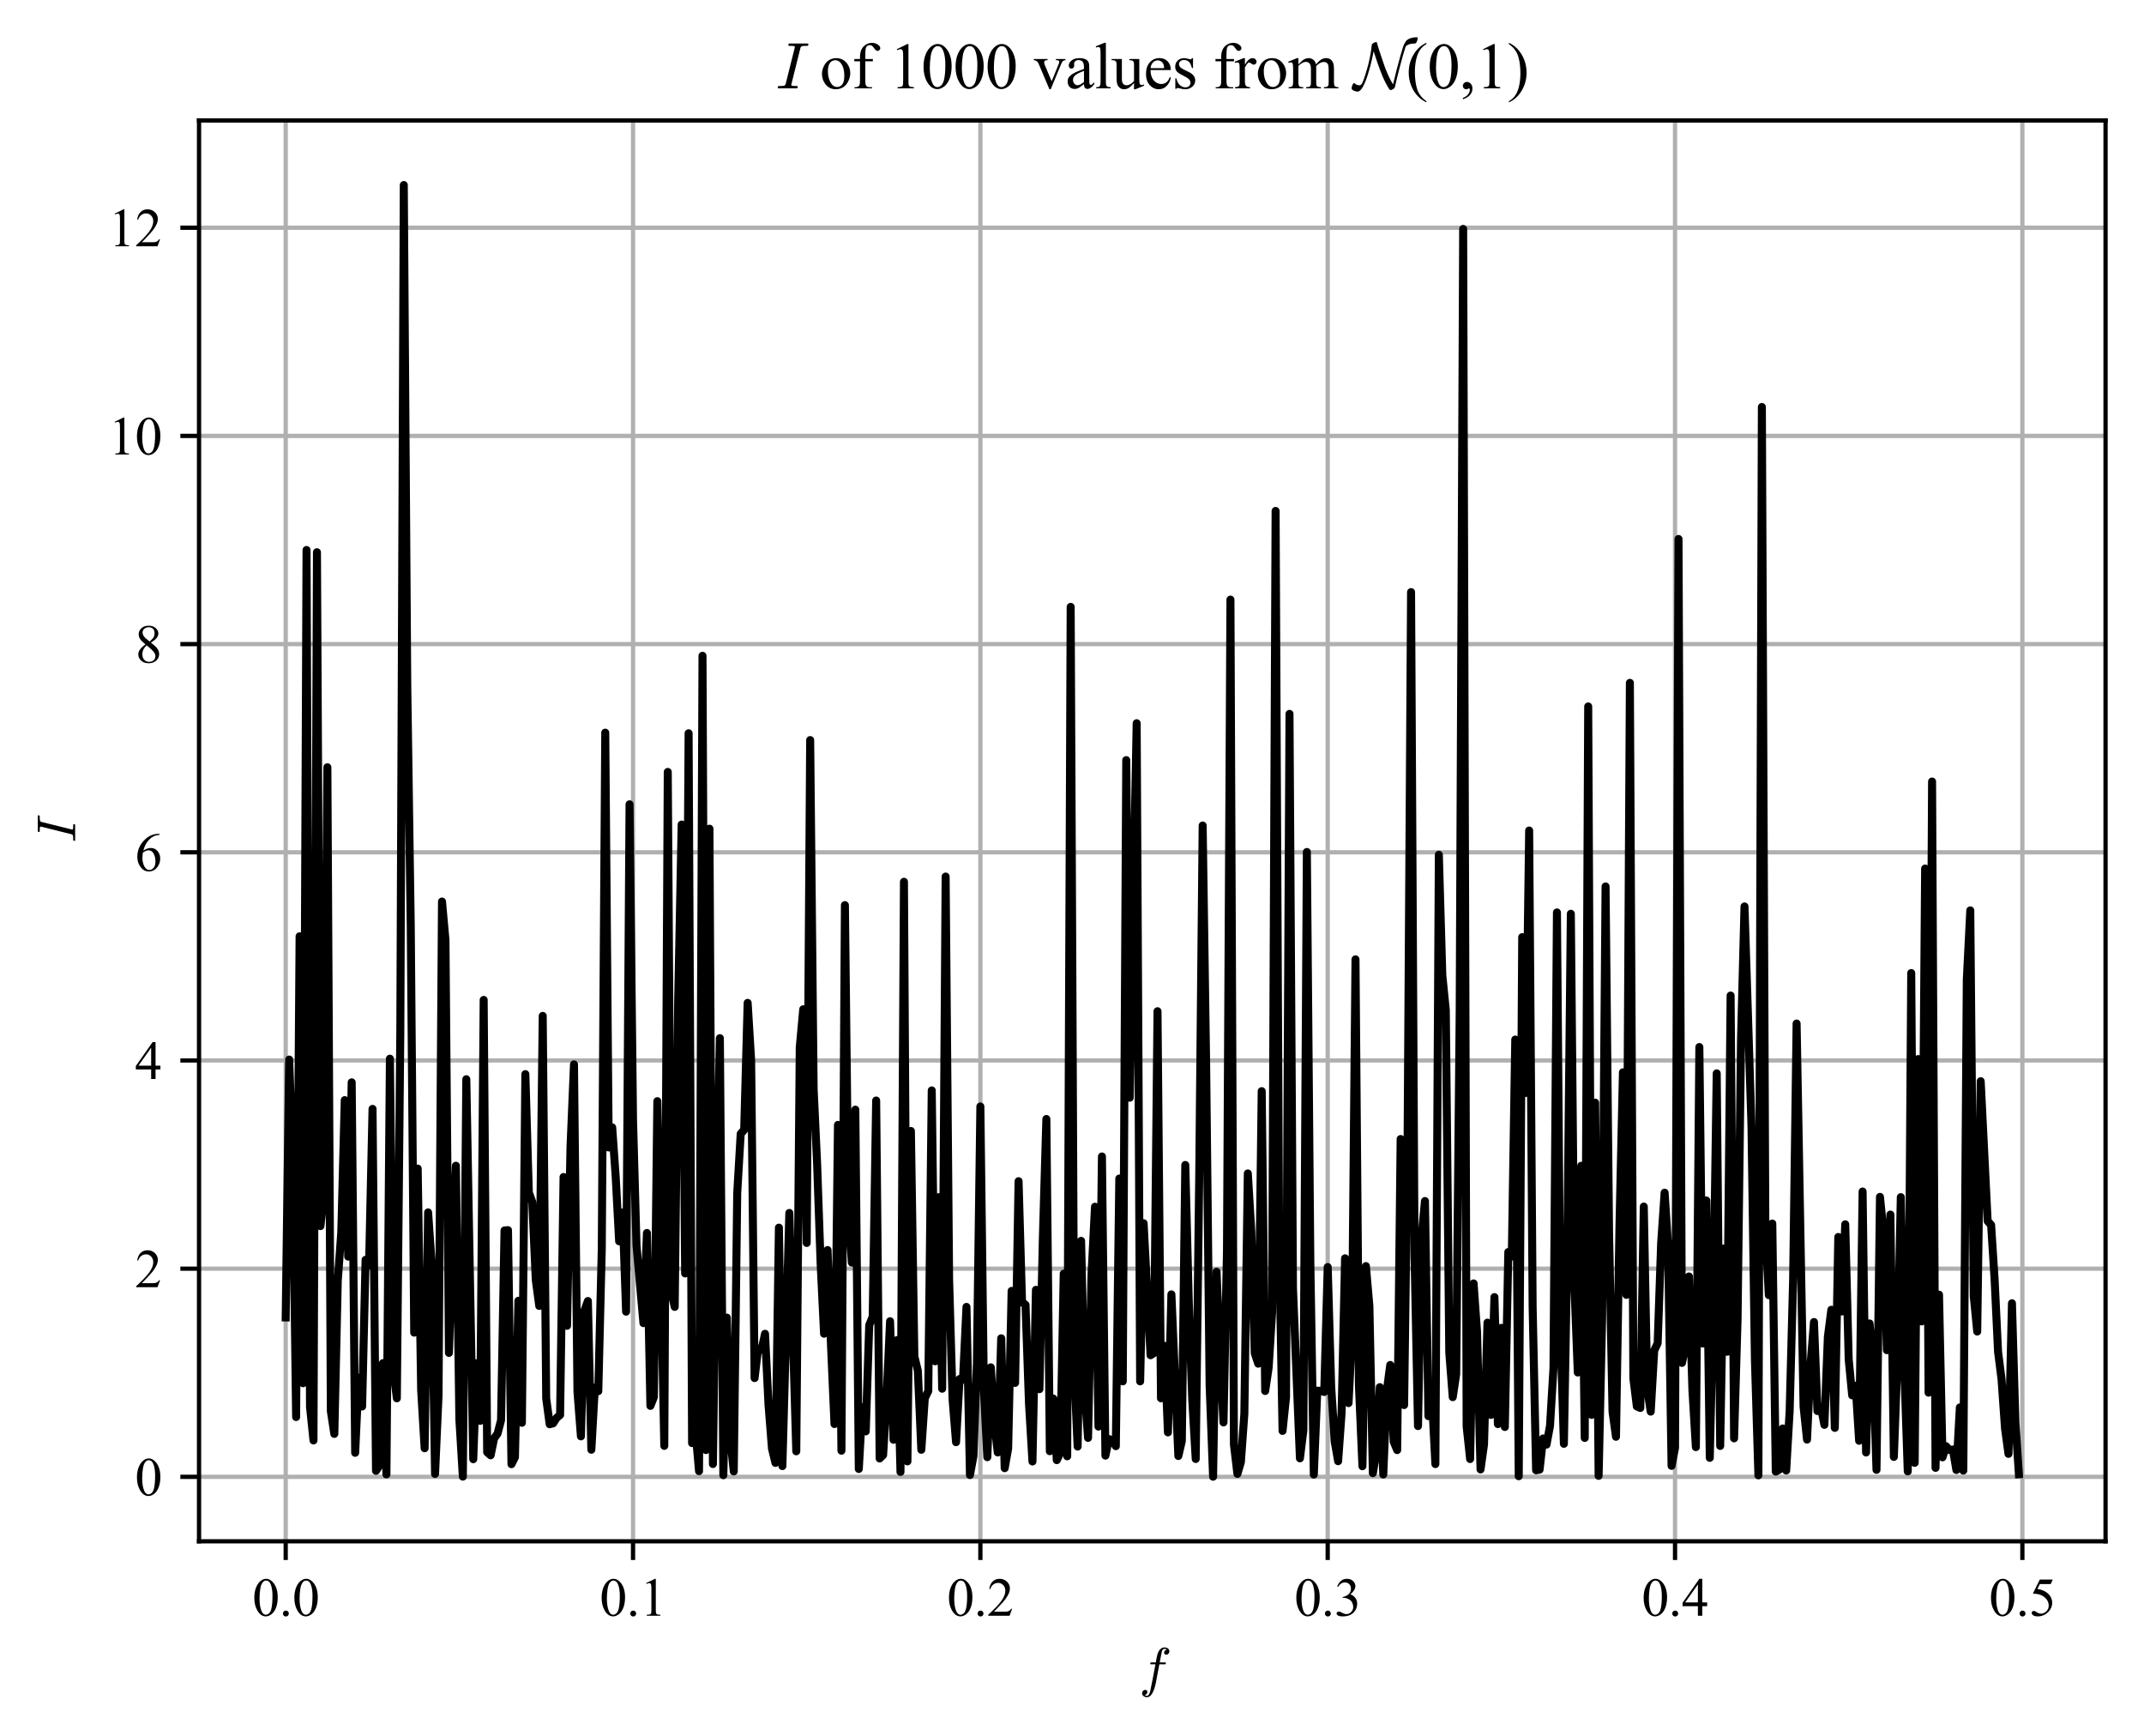 <?xml version="1.0" encoding="utf-8" standalone="no"?>
<!DOCTYPE svg PUBLIC "-//W3C//DTD SVG 1.1//EN"
  "http://www.w3.org/Graphics/SVG/1.1/DTD/svg11.dtd">
<svg xmlns:xlink="http://www.w3.org/1999/xlink" width="401.603pt" height="325.155pt" viewBox="0 0 401.603 325.155" xmlns="http://www.w3.org/2000/svg" version="1.1">
 <defs>
  <style type="text/css">*{stroke-linejoin: round; stroke-linecap: butt}</style>
 </defs>
 <g id="figure_1">
  <g id="patch_1">
   <path d="M 0 325.155 
L 401.603 325.155 
L 401.603 0 
L 0 0 
L 0 325.155 
z
" style="fill: none"/>
  </g>
  <g id="axes_1">
   <g id="patch_2">
    <path d="M 37.283 288.672 
L 394.403 288.672 
L 394.403 22.56 
L 37.283 22.56 
L 37.283 288.672 
z
" style="fill: none"/>
   </g>
   <g id="matplotlib.axis_1">
    <g id="xtick_1">
     <g id="line2d_1">
      <path d="M 53.516 288.672 
L 53.516 22.56 
" clip-path="url(#pe5af69d8a2)" style="fill: none; stroke: #b0b0b0; stroke-width: 0.8; stroke-linecap: square"/>
     </g>
     <g id="line2d_2">
      <defs>
       <path id="m94cbedb540" d="M 0 0 
L 0 3.5 
" style="stroke: #000000; stroke-width: 0.8"/>
      </defs>
      <g>
       <use xlink:href="#m94cbedb540" x="53.516" y="288.672" style="stroke: #000000; stroke-width: 0.8"/>
      </g>
     </g>
     <g id="text_1">
      <!-- 0.0 -->
      <g transform="translate(47.266 302.616) scale(0.1 -0.1)">
       <defs>
        <path id="TimesNewRomanPSMT-30" d="M 231 2094 
Q 231 2819 450 3342 
Q 669 3866 1031 4122 
Q 1313 4325 1613 4325 
Q 2100 4325 2488 3828 
Q 2972 3213 2972 2159 
Q 2972 1422 2759 906 
Q 2547 391 2217 158 
Q 1888 -75 1581 -75 
Q 975 -75 572 641 
Q 231 1244 231 2094 
z
M 844 2016 
Q 844 1141 1059 588 
Q 1238 122 1591 122 
Q 1759 122 1940 273 
Q 2122 425 2216 781 
Q 2359 1319 2359 2297 
Q 2359 3022 2209 3506 
Q 2097 3866 1919 4016 
Q 1791 4119 1609 4119 
Q 1397 4119 1231 3928 
Q 1006 3669 925 3112 
Q 844 2556 844 2016 
z
" transform="scale(0.016)"/>
        <path id="TimesNewRomanPSMT-2e" d="M 800 606 
Q 947 606 1047 504 
Q 1147 403 1147 259 
Q 1147 116 1045 14 
Q 944 -88 800 -88 
Q 656 -88 554 14 
Q 453 116 453 259 
Q 453 406 554 506 
Q 656 606 800 606 
z
" transform="scale(0.016)"/>
       </defs>
       <use xlink:href="#TimesNewRomanPSMT-30"/>
       <use xlink:href="#TimesNewRomanPSMT-2e" x="50"/>
       <use xlink:href="#TimesNewRomanPSMT-30" x="75"/>
      </g>
     </g>
    </g>
    <g id="xtick_2">
     <g id="line2d_3">
      <path d="M 118.577 288.672 
L 118.577 22.56 
" clip-path="url(#pe5af69d8a2)" style="fill: none; stroke: #b0b0b0; stroke-width: 0.8; stroke-linecap: square"/>
     </g>
     <g id="line2d_4">
      <g>
       <use xlink:href="#m94cbedb540" x="118.577" y="288.672" style="stroke: #000000; stroke-width: 0.8"/>
      </g>
     </g>
     <g id="text_2">
      <!-- 0.1 -->
      <g transform="translate(112.327 302.616) scale(0.1 -0.1)">
       <defs>
        <path id="TimesNewRomanPSMT-31" d="M 750 3822 
L 1781 4325 
L 1884 4325 
L 1884 747 
Q 1884 391 1914 303 
Q 1944 216 2037 169 
Q 2131 122 2419 116 
L 2419 0 
L 825 0 
L 825 116 
Q 1125 122 1212 167 
Q 1300 213 1334 289 
Q 1369 366 1369 747 
L 1369 3034 
Q 1369 3497 1338 3628 
Q 1316 3728 1258 3775 
Q 1200 3822 1119 3822 
Q 1003 3822 797 3725 
L 750 3822 
z
" transform="scale(0.016)"/>
       </defs>
       <use xlink:href="#TimesNewRomanPSMT-30"/>
       <use xlink:href="#TimesNewRomanPSMT-2e" x="50"/>
       <use xlink:href="#TimesNewRomanPSMT-31" x="75"/>
      </g>
     </g>
    </g>
    <g id="xtick_3">
     <g id="line2d_5">
      <path d="M 183.638 288.672 
L 183.638 22.56 
" clip-path="url(#pe5af69d8a2)" style="fill: none; stroke: #b0b0b0; stroke-width: 0.8; stroke-linecap: square"/>
     </g>
     <g id="line2d_6">
      <g>
       <use xlink:href="#m94cbedb540" x="183.638" y="288.672" style="stroke: #000000; stroke-width: 0.8"/>
      </g>
     </g>
     <g id="text_3">
      <!-- 0.2 -->
      <g transform="translate(177.388 302.616) scale(0.1 -0.1)">
       <defs>
        <path id="TimesNewRomanPSMT-32" d="M 2934 816 
L 2638 0 
L 138 0 
L 138 116 
Q 1241 1122 1691 1759 
Q 2141 2397 2141 2925 
Q 2141 3328 1894 3587 
Q 1647 3847 1303 3847 
Q 991 3847 742 3664 
Q 494 3481 375 3128 
L 259 3128 
Q 338 3706 661 4015 
Q 984 4325 1469 4325 
Q 1984 4325 2329 3994 
Q 2675 3663 2675 3213 
Q 2675 2891 2525 2569 
Q 2294 2063 1775 1497 
Q 997 647 803 472 
L 1909 472 
Q 2247 472 2383 497 
Q 2519 522 2628 598 
Q 2738 675 2819 816 
L 2934 816 
z
" transform="scale(0.016)"/>
       </defs>
       <use xlink:href="#TimesNewRomanPSMT-30"/>
       <use xlink:href="#TimesNewRomanPSMT-2e" x="50"/>
       <use xlink:href="#TimesNewRomanPSMT-32" x="75"/>
      </g>
     </g>
    </g>
    <g id="xtick_4">
     <g id="line2d_7">
      <path d="M 248.699 288.672 
L 248.699 22.56 
" clip-path="url(#pe5af69d8a2)" style="fill: none; stroke: #b0b0b0; stroke-width: 0.8; stroke-linecap: square"/>
     </g>
     <g id="line2d_8">
      <g>
       <use xlink:href="#m94cbedb540" x="248.699" y="288.672" style="stroke: #000000; stroke-width: 0.8"/>
      </g>
     </g>
     <g id="text_4">
      <!-- 0.3 -->
      <g transform="translate(242.449 302.616) scale(0.1 -0.1)">
       <defs>
        <path id="TimesNewRomanPSMT-33" d="M 325 3431 
Q 506 3859 782 4092 
Q 1059 4325 1472 4325 
Q 1981 4325 2253 3994 
Q 2459 3747 2459 3466 
Q 2459 3003 1878 2509 
Q 2269 2356 2469 2072 
Q 2669 1788 2669 1403 
Q 2669 853 2319 450 
Q 1863 -75 997 -75 
Q 569 -75 414 31 
Q 259 138 259 259 
Q 259 350 332 419 
Q 406 488 509 488 
Q 588 488 669 463 
Q 722 447 909 348 
Q 1097 250 1169 231 
Q 1284 197 1416 197 
Q 1734 197 1970 444 
Q 2206 691 2206 1028 
Q 2206 1275 2097 1509 
Q 2016 1684 1919 1775 
Q 1784 1900 1550 2001 
Q 1316 2103 1072 2103 
L 972 2103 
L 972 2197 
Q 1219 2228 1467 2375 
Q 1716 2522 1828 2728 
Q 1941 2934 1941 3181 
Q 1941 3503 1739 3701 
Q 1538 3900 1238 3900 
Q 753 3900 428 3381 
L 325 3431 
z
" transform="scale(0.016)"/>
       </defs>
       <use xlink:href="#TimesNewRomanPSMT-30"/>
       <use xlink:href="#TimesNewRomanPSMT-2e" x="50"/>
       <use xlink:href="#TimesNewRomanPSMT-33" x="75"/>
      </g>
     </g>
    </g>
    <g id="xtick_5">
     <g id="line2d_9">
      <path d="M 313.76 288.672 
L 313.76 22.56 
" clip-path="url(#pe5af69d8a2)" style="fill: none; stroke: #b0b0b0; stroke-width: 0.8; stroke-linecap: square"/>
     </g>
     <g id="line2d_10">
      <g>
       <use xlink:href="#m94cbedb540" x="313.76" y="288.672" style="stroke: #000000; stroke-width: 0.8"/>
      </g>
     </g>
     <g id="text_5">
      <!-- 0.4 -->
      <g transform="translate(307.51 302.616) scale(0.1 -0.1)">
       <defs>
        <path id="TimesNewRomanPSMT-34" d="M 2978 1563 
L 2978 1119 
L 2409 1119 
L 2409 0 
L 1894 0 
L 1894 1119 
L 100 1119 
L 100 1519 
L 2066 4325 
L 2409 4325 
L 2409 1563 
L 2978 1563 
z
M 1894 1563 
L 1894 3666 
L 406 1563 
L 1894 1563 
z
" transform="scale(0.016)"/>
       </defs>
       <use xlink:href="#TimesNewRomanPSMT-30"/>
       <use xlink:href="#TimesNewRomanPSMT-2e" x="50"/>
       <use xlink:href="#TimesNewRomanPSMT-34" x="75"/>
      </g>
     </g>
    </g>
    <g id="xtick_6">
     <g id="line2d_11">
      <path d="M 378.821 288.672 
L 378.821 22.56 
" clip-path="url(#pe5af69d8a2)" style="fill: none; stroke: #b0b0b0; stroke-width: 0.8; stroke-linecap: square"/>
     </g>
     <g id="line2d_12">
      <g>
       <use xlink:href="#m94cbedb540" x="378.821" y="288.672" style="stroke: #000000; stroke-width: 0.8"/>
      </g>
     </g>
     <g id="text_6">
      <!-- 0.5 -->
      <g transform="translate(372.571 302.616) scale(0.1 -0.1)">
       <defs>
        <path id="TimesNewRomanPSMT-35" d="M 2778 4238 
L 2534 3706 
L 1259 3706 
L 981 3138 
Q 1809 3016 2294 2522 
Q 2709 2097 2709 1522 
Q 2709 1188 2573 903 
Q 2438 619 2231 419 
Q 2025 219 1772 97 
Q 1413 -75 1034 -75 
Q 653 -75 479 54 
Q 306 184 306 341 
Q 306 428 378 495 
Q 450 563 559 563 
Q 641 563 702 538 
Q 763 513 909 409 
Q 1144 247 1384 247 
Q 1750 247 2026 523 
Q 2303 800 2303 1197 
Q 2303 1581 2056 1914 
Q 1809 2247 1375 2428 
Q 1034 2569 447 2591 
L 1259 4238 
L 2778 4238 
z
" transform="scale(0.016)"/>
       </defs>
       <use xlink:href="#TimesNewRomanPSMT-30"/>
       <use xlink:href="#TimesNewRomanPSMT-2e" x="50"/>
       <use xlink:href="#TimesNewRomanPSMT-35" x="75"/>
      </g>
     </g>
    </g>
    <g id="text_7">
     <!-- $f$ -->
     <g transform="translate(213.393 315.816) scale(0.1 -0.1)">
      <defs>
       <path id="Cmmi10-66" d="M 622 -1056 
Q 741 -1147 909 -1147 
Q 1138 -1147 1281 -641 
Q 1341 -397 1606 966 
L 1900 2534 
L 1350 2534 
Q 1288 2534 1288 2619 
Q 1313 2759 1369 2759 
L 1941 2759 
L 2016 3175 
Q 2053 3369 2084 3508 
Q 2116 3647 2152 3765 
Q 2188 3884 2259 4031 
Q 2369 4241 2555 4377 
Q 2741 4513 2956 4513 
Q 3097 4513 3230 4461 
Q 3363 4409 3447 4306 
Q 3531 4203 3531 4063 
Q 3531 3900 3423 3779 
Q 3316 3659 3163 3659 
Q 3059 3659 2986 3723 
Q 2913 3788 2913 3891 
Q 2913 4031 3008 4136 
Q 3103 4241 3244 4256 
Q 3125 4347 2950 4347 
Q 2853 4347 2767 4256 
Q 2681 4166 2656 4063 
Q 2616 3900 2478 3181 
L 2400 2759 
L 3059 2759 
Q 3122 2759 3122 2675 
Q 3119 2659 3109 2620 
Q 3100 2581 3083 2557 
Q 3066 2534 3041 2534 
L 2356 2534 
L 2059 972 
Q 2003 631 1929 279 
Q 1856 -72 1723 -442 
Q 1591 -813 1384 -1063 
Q 1178 -1313 897 -1313 
Q 681 -1313 511 -1189 
Q 341 -1066 341 -863 
Q 341 -700 445 -579 
Q 550 -459 709 -459 
Q 816 -459 887 -523 
Q 959 -588 959 -691 
Q 959 -828 857 -942 
Q 756 -1056 622 -1056 
z
" transform="scale(0.016)"/>
      </defs>
      <use xlink:href="#Cmmi10-66" transform="translate(0 0.484)"/>
     </g>
    </g>
   </g>
   <g id="matplotlib.axis_2">
    <g id="ytick_1">
     <g id="line2d_13">
      <path d="M 37.283 276.6 
L 394.403 276.6 
" clip-path="url(#pe5af69d8a2)" style="fill: none; stroke: #b0b0b0; stroke-width: 0.8; stroke-linecap: square"/>
     </g>
     <g id="line2d_14">
      <defs>
       <path id="m99cbad039b" d="M 0 0 
L -3.5 0 
" style="stroke: #000000; stroke-width: 0.8"/>
      </defs>
      <g>
       <use xlink:href="#m99cbad039b" x="37.283" y="276.6" style="stroke: #000000; stroke-width: 0.8"/>
      </g>
     </g>
     <g id="text_8">
      <!-- 0 -->
      <g transform="translate(25.283 280.072) scale(0.1 -0.1)">
       <use xlink:href="#TimesNewRomanPSMT-30"/>
      </g>
     </g>
    </g>
    <g id="ytick_2">
     <g id="line2d_15">
      <path d="M 37.283 237.609 
L 394.403 237.609 
" clip-path="url(#pe5af69d8a2)" style="fill: none; stroke: #b0b0b0; stroke-width: 0.8; stroke-linecap: square"/>
     </g>
     <g id="line2d_16">
      <g>
       <use xlink:href="#m99cbad039b" x="37.283" y="237.609" style="stroke: #000000; stroke-width: 0.8"/>
      </g>
     </g>
     <g id="text_9">
      <!-- 2 -->
      <g transform="translate(25.283 241.081) scale(0.1 -0.1)">
       <use xlink:href="#TimesNewRomanPSMT-32"/>
      </g>
     </g>
    </g>
    <g id="ytick_3">
     <g id="line2d_17">
      <path d="M 37.283 198.618 
L 394.403 198.618 
" clip-path="url(#pe5af69d8a2)" style="fill: none; stroke: #b0b0b0; stroke-width: 0.8; stroke-linecap: square"/>
     </g>
     <g id="line2d_18">
      <g>
       <use xlink:href="#m99cbad039b" x="37.283" y="198.618" style="stroke: #000000; stroke-width: 0.8"/>
      </g>
     </g>
     <g id="text_10">
      <!-- 4 -->
      <g transform="translate(25.283 202.09) scale(0.1 -0.1)">
       <use xlink:href="#TimesNewRomanPSMT-34"/>
      </g>
     </g>
    </g>
    <g id="ytick_4">
     <g id="line2d_19">
      <path d="M 37.283 159.627 
L 394.403 159.627 
" clip-path="url(#pe5af69d8a2)" style="fill: none; stroke: #b0b0b0; stroke-width: 0.8; stroke-linecap: square"/>
     </g>
     <g id="line2d_20">
      <g>
       <use xlink:href="#m99cbad039b" x="37.283" y="159.627" style="stroke: #000000; stroke-width: 0.8"/>
      </g>
     </g>
     <g id="text_11">
      <!-- 6 -->
      <g transform="translate(25.283 163.099) scale(0.1 -0.1)">
       <defs>
        <path id="TimesNewRomanPSMT-36" d="M 2869 4325 
L 2869 4209 
Q 2456 4169 2195 4045 
Q 1934 3922 1679 3669 
Q 1425 3416 1258 3105 
Q 1091 2794 978 2366 
Q 1428 2675 1881 2675 
Q 2316 2675 2634 2325 
Q 2953 1975 2953 1425 
Q 2953 894 2631 456 
Q 2244 -75 1606 -75 
Q 1172 -75 869 213 
Q 275 772 275 1663 
Q 275 2231 503 2743 
Q 731 3256 1154 3653 
Q 1578 4050 1965 4187 
Q 2353 4325 2688 4325 
L 2869 4325 
z
M 925 2138 
Q 869 1716 869 1456 
Q 869 1156 980 804 
Q 1091 453 1309 247 
Q 1469 100 1697 100 
Q 1969 100 2183 356 
Q 2397 613 2397 1088 
Q 2397 1622 2184 2012 
Q 1972 2403 1581 2403 
Q 1463 2403 1327 2353 
Q 1191 2303 925 2138 
z
" transform="scale(0.016)"/>
       </defs>
       <use xlink:href="#TimesNewRomanPSMT-36"/>
      </g>
     </g>
    </g>
    <g id="ytick_5">
     <g id="line2d_21">
      <path d="M 37.283 120.635 
L 394.403 120.635 
" clip-path="url(#pe5af69d8a2)" style="fill: none; stroke: #b0b0b0; stroke-width: 0.8; stroke-linecap: square"/>
     </g>
     <g id="line2d_22">
      <g>
       <use xlink:href="#m99cbad039b" x="37.283" y="120.635" style="stroke: #000000; stroke-width: 0.8"/>
      </g>
     </g>
     <g id="text_12">
      <!-- 8 -->
      <g transform="translate(25.283 124.107) scale(0.1 -0.1)">
       <defs>
        <path id="TimesNewRomanPSMT-38" d="M 1228 2134 
Q 725 2547 579 2797 
Q 434 3047 434 3316 
Q 434 3728 753 4026 
Q 1072 4325 1600 4325 
Q 2113 4325 2425 4047 
Q 2738 3769 2738 3413 
Q 2738 3175 2569 2928 
Q 2400 2681 1866 2347 
Q 2416 1922 2594 1678 
Q 2831 1359 2831 1006 
Q 2831 559 2490 242 
Q 2150 -75 1597 -75 
Q 994 -75 656 303 
Q 388 606 388 966 
Q 388 1247 577 1523 
Q 766 1800 1228 2134 
z
M 1719 2469 
Q 2094 2806 2194 3001 
Q 2294 3197 2294 3444 
Q 2294 3772 2109 3958 
Q 1925 4144 1606 4144 
Q 1288 4144 1088 3959 
Q 888 3775 888 3528 
Q 888 3366 970 3203 
Q 1053 3041 1206 2894 
L 1719 2469 
z
M 1375 2016 
Q 1116 1797 991 1539 
Q 866 1281 866 981 
Q 866 578 1086 336 
Q 1306 94 1647 94 
Q 1984 94 2187 284 
Q 2391 475 2391 747 
Q 2391 972 2272 1150 
Q 2050 1481 1375 2016 
z
" transform="scale(0.016)"/>
       </defs>
       <use xlink:href="#TimesNewRomanPSMT-38"/>
      </g>
     </g>
    </g>
    <g id="ytick_6">
     <g id="line2d_23">
      <path d="M 37.283 81.644 
L 394.403 81.644 
" clip-path="url(#pe5af69d8a2)" style="fill: none; stroke: #b0b0b0; stroke-width: 0.8; stroke-linecap: square"/>
     </g>
     <g id="line2d_24">
      <g>
       <use xlink:href="#m99cbad039b" x="37.283" y="81.644" style="stroke: #000000; stroke-width: 0.8"/>
      </g>
     </g>
     <g id="text_13">
      <!-- 10 -->
      <g transform="translate(20.283 85.116) scale(0.1 -0.1)">
       <use xlink:href="#TimesNewRomanPSMT-31"/>
       <use xlink:href="#TimesNewRomanPSMT-30" x="50"/>
      </g>
     </g>
    </g>
    <g id="ytick_7">
     <g id="line2d_25">
      <path d="M 37.283 42.653 
L 394.403 42.653 
" clip-path="url(#pe5af69d8a2)" style="fill: none; stroke: #b0b0b0; stroke-width: 0.8; stroke-linecap: square"/>
     </g>
     <g id="line2d_26">
      <g>
       <use xlink:href="#m99cbad039b" x="37.283" y="42.653" style="stroke: #000000; stroke-width: 0.8"/>
      </g>
     </g>
     <g id="text_14">
      <!-- 12 -->
      <g transform="translate(20.283 46.125) scale(0.1 -0.1)">
       <use xlink:href="#TimesNewRomanPSMT-31"/>
       <use xlink:href="#TimesNewRomanPSMT-32" x="50"/>
      </g>
     </g>
    </g>
    <g id="text_15">
     <!-- $I$ -->
     <g transform="translate(14.144 157.816) rotate(-90) scale(0.1 -0.1)">
      <defs>
       <path id="Cmmi10-49" d="M 269 0 
Q 206 0 206 84 
Q 231 225 288 225 
Q 666 225 800 250 
Q 947 284 984 441 
L 1863 3956 
Q 1875 4019 1875 4038 
Q 1875 4078 1854 4095 
Q 1834 4113 1791 4122 
Q 1663 4147 1306 4147 
Q 1241 4147 1241 4231 
Q 1263 4313 1275 4342 
Q 1288 4372 1350 4372 
L 3138 4372 
Q 3200 4372 3200 4288 
Q 3197 4272 3187 4234 
Q 3178 4197 3162 4172 
Q 3147 4147 3116 4147 
Q 2741 4147 2597 4122 
Q 2456 4088 2419 3928 
L 1544 416 
Q 1528 338 1528 331 
Q 1528 316 1533 302 
Q 1538 288 1552 277 
Q 1566 266 1580 261 
Q 1594 256 1613 250 
Q 1734 225 2100 225 
Q 2163 225 2163 141 
Q 2141 50 2128 25 
Q 2116 0 2053 0 
L 269 0 
z
" transform="scale(0.016)"/>
      </defs>
      <use xlink:href="#Cmmi10-49" transform="translate(0 0.688)"/>
     </g>
    </g>
   </g>
   <g id="line2d_27">
    <path d="M 53.516 246.743 
L 54.166 198.449 
L 54.817 216.1 
L 55.467 265.397 
L 56.118 175.363 
L 56.769 259.066 
L 57.419 103.008 
L 58.07 263.486 
L 58.72 269.781 
L 59.371 103.428 
L 60.022 229.639 
L 60.672 223.691 
L 61.323 143.699 
L 61.973 264.286 
L 62.624 268.556 
L 63.275 239.791 
L 63.925 230.833 
L 64.576 206.045 
L 65.227 235.352 
L 65.877 202.713 
L 66.528 272.094 
L 67.178 258.031 
L 67.829 263.425 
L 68.48 235.95 
L 69.13 236.982 
L 69.781 207.685 
L 70.431 275.477 
L 71.082 274.444 
L 71.733 255.3 
L 72.383 276.138 
L 73.034 198.284 
L 73.684 256.548 
L 74.335 261.889 
L 74.986 193.197 
L 75.636 34.656 
L 76.287 128.437 
L 76.938 173.298 
L 77.588 249.589 
L 78.239 218.864 
L 78.889 260.359 
L 79.54 271.241 
L 80.191 227.074 
L 80.841 236.417 
L 81.492 276.052 
L 82.142 261.392 
L 82.793 168.851 
L 83.444 176.048 
L 84.094 253.386 
L 84.745 234.036 
L 85.395 218.332 
L 86.046 265.837 
L 86.697 276.558 
L 87.347 202.13 
L 88.648 273.294 
L 89.299 255.313 
L 89.95 266.112 
L 90.6 187.277 
L 91.251 271.985 
L 91.902 272.566 
L 92.552 269.398 
L 93.203 268.493 
L 93.853 265.989 
L 94.504 230.454 
L 95.155 230.399 
L 95.805 274.225 
L 96.456 272.929 
L 97.106 243.626 
L 97.757 266.476 
L 98.408 201.178 
L 99.058 223.341 
L 99.709 225.142 
L 100.359 239.732 
L 101.01 244.588 
L 101.661 190.27 
L 102.311 261.906 
L 102.962 266.75 
L 103.613 266.574 
L 104.263 265.548 
L 104.914 265.01 
L 105.564 220.446 
L 106.215 248.31 
L 106.866 214.702 
L 107.516 199.351 
L 108.167 260.658 
L 108.817 269.019 
L 109.468 245.463 
L 110.119 243.67 
L 110.769 271.52 
L 111.42 259.883 
L 112.07 260.559 
L 112.721 233.957 
L 113.372 137.222 
L 114.022 214.909 
L 114.673 211.146 
L 115.324 220.33 
L 115.974 232.483 
L 116.625 227.081 
L 117.275 245.663 
L 117.926 150.641 
L 118.577 209.837 
L 119.227 233.246 
L 120.528 247.807 
L 121.179 230.927 
L 121.83 263.307 
L 122.48 261.673 
L 123.131 206.238 
L 124.432 270.797 
L 125.083 144.575 
L 125.733 241.863 
L 126.384 244.768 
L 127.035 187.061 
L 127.685 154.43 
L 128.336 238.497 
L 128.986 137.332 
L 129.637 270.278 
L 130.288 268.061 
L 130.938 275.534 
L 131.589 122.823 
L 132.239 271.58 
L 132.89 155.21 
L 133.541 274.199 
L 134.191 226.612 
L 134.842 194.44 
L 135.492 276.289 
L 136.143 246.779 
L 136.794 269.273 
L 137.444 275.58 
L 138.095 223.417 
L 138.745 212.353 
L 139.396 211.613 
L 140.047 187.83 
L 140.697 198.535 
L 141.348 258.1 
L 141.999 252.581 
L 142.649 252.812 
L 143.3 249.808 
L 143.95 263.036 
L 144.601 271.299 
L 145.252 273.989 
L 145.902 229.928 
L 146.553 274.583 
L 147.854 227.175 
L 149.155 271.813 
L 149.806 196.167 
L 150.456 189.031 
L 151.107 232.794 
L 151.758 138.611 
L 152.408 203.99 
L 153.059 217.968 
L 153.71 236.513 
L 154.36 249.796 
L 155.011 234.122 
L 155.661 252.031 
L 156.312 266.709 
L 156.963 210.685 
L 157.613 271.7 
L 158.264 169.524 
L 158.914 226.645 
L 159.565 236.467 
L 160.216 207.833 
L 160.866 275.125 
L 161.517 263.559 
L 162.167 268.083 
L 162.818 248.197 
L 163.469 246.59 
L 164.119 206.118 
L 164.77 273.154 
L 165.421 272.524 
L 166.071 261.806 
L 166.722 247.457 
L 167.372 269.653 
L 168.023 250.989 
L 168.674 275.681 
L 169.324 165.151 
L 169.975 273.705 
L 170.625 211.826 
L 171.276 254.057 
L 171.927 256.727 
L 172.577 271.529 
L 173.228 261.866 
L 173.878 260.541 
L 174.529 204.225 
L 175.18 254.956 
L 175.83 224.22 
L 176.481 260.093 
L 177.131 164.175 
L 177.782 239.601 
L 178.433 262.092 
L 179.083 270.106 
L 179.734 258.285 
L 180.385 258.418 
L 181.035 244.768 
L 181.686 276.259 
L 182.336 272.737 
L 182.987 255.324 
L 183.638 207.236 
L 184.288 260.001 
L 184.939 272.917 
L 185.589 256.091 
L 186.24 266.169 
L 186.891 272.029 
L 187.541 250.654 
L 188.192 274.976 
L 188.842 271.294 
L 189.493 241.777 
L 190.144 259.003 
L 190.794 221.229 
L 191.445 243.888 
L 192.096 244.382 
L 192.746 262.907 
L 193.397 273.724 
L 194.047 241.575 
L 194.698 260.179 
L 195.349 231.708 
L 195.999 209.576 
L 196.65 271.794 
L 197.3 261.935 
L 197.951 273.471 
L 198.602 272.082 
L 199.252 238.546 
L 199.903 272.751 
L 200.553 113.664 
L 201.204 256.347 
L 201.855 270.928 
L 202.505 232.402 
L 203.156 260.386 
L 203.807 269.308 
L 204.457 238.749 
L 205.108 226.01 
L 205.758 267.186 
L 206.409 216.597 
L 207.06 272.625 
L 207.71 269.524 
L 208.361 269.718 
L 209.011 270.852 
L 209.662 220.73 
L 210.313 258.714 
L 210.963 142.363 
L 211.614 205.591 
L 212.915 135.454 
L 213.566 258.718 
L 214.216 229.102 
L 215.518 253.823 
L 216.168 253.405 
L 216.819 189.394 
L 217.469 261.885 
L 218.12 252.054 
L 218.771 268.271 
L 219.421 242.424 
L 220.722 272.695 
L 221.373 269.903 
L 222.024 218.189 
L 222.674 243.763 
L 223.325 262.147 
L 223.975 273.255 
L 224.626 220.899 
L 225.277 154.614 
L 225.927 199.178 
L 226.578 259.452 
L 227.228 276.576 
L 227.879 238.186 
L 228.53 253.827 
L 229.18 266.406 
L 229.831 234.282 
L 230.482 112.305 
L 231.132 270.53 
L 231.783 276.041 
L 232.433 273.853 
L 233.084 264.795 
L 233.735 219.772 
L 234.385 230.539 
L 235.036 253.45 
L 235.686 255.404 
L 236.337 204.361 
L 236.988 260.519 
L 237.638 256.145 
L 238.289 245.667 
L 238.939 95.695 
L 239.59 232.073 
L 240.241 267.992 
L 240.891 261.697 
L 241.542 133.704 
L 242.193 241.248 
L 243.494 273.133 
L 244.144 267.883 
L 244.795 159.572 
L 245.446 236.425 
L 246.096 276.172 
L 246.747 260.463 
L 247.397 260.5 
L 248.048 260.703 
L 248.699 237.307 
L 249.349 259.673 
L 250 269.952 
L 250.65 273.67 
L 251.301 264.593 
L 251.952 235.668 
L 252.602 262.785 
L 253.253 249.905 
L 253.904 179.679 
L 254.554 259.723 
L 255.205 274.615 
L 255.855 237.128 
L 256.506 244.603 
L 257.157 275.915 
L 257.807 271.916 
L 258.458 259.8 
L 259.108 276.151 
L 259.759 260.593 
L 260.41 255.646 
L 261.06 270.027 
L 261.711 271.589 
L 262.361 213.33 
L 263.012 263.154 
L 263.663 213.886 
L 264.313 110.899 
L 264.964 235.15 
L 265.615 267.09 
L 266.265 231.837 
L 266.916 224.943 
L 267.566 265.234 
L 268.217 261.673 
L 268.868 274.21 
L 269.518 160.084 
L 270.169 182.667 
L 270.819 189.147 
L 271.47 253.301 
L 272.121 261.67 
L 272.771 257.344 
L 273.422 189.579 
L 274.072 42.879 
L 274.723 267.147 
L 275.374 273.262 
L 276.024 240.373 
L 276.675 249.459 
L 277.325 275.212 
L 277.976 270.542 
L 278.627 247.722 
L 279.277 265.001 
L 279.928 242.934 
L 280.579 266.722 
L 281.229 248.696 
L 281.88 267.259 
L 282.53 234.492 
L 283.181 235.341 
L 283.832 194.7 
L 284.482 276.481 
L 285.133 175.519 
L 285.783 204.702 
L 286.434 155.551 
L 287.085 244.697 
L 287.735 275.369 
L 288.386 275.252 
L 289.036 269.416 
L 289.687 270.559 
L 290.338 267.06 
L 290.988 256.241 
L 291.639 170.894 
L 292.29 249.307 
L 292.94 270.41 
L 293.591 233.379 
L 294.241 171.139 
L 294.892 240.298 
L 295.543 257.055 
L 296.193 218.34 
L 296.844 269.312 
L 297.494 132.312 
L 298.145 264.993 
L 298.796 206.516 
L 299.446 276.41 
L 300.097 247.021 
L 300.747 166.028 
L 301.398 230.655 
L 302.049 264.387 
L 302.699 269.092 
L 303.35 229.57 
L 304.001 200.839 
L 304.651 242.515 
L 305.302 127.89 
L 305.952 258.139 
L 306.603 263.405 
L 307.254 263.701 
L 307.904 225.986 
L 308.555 260.082 
L 309.205 264.385 
L 309.856 252.96 
L 310.507 251.558 
L 311.157 232.805 
L 311.808 223.382 
L 312.458 233.315 
L 313.109 274.539 
L 313.76 271.153 
L 314.41 100.945 
L 315.061 255.256 
L 315.711 252.034 
L 316.362 239.074 
L 317.013 260.321 
L 317.663 271.034 
L 318.314 196.104 
L 318.965 251.63 
L 319.615 224.842 
L 320.266 273.042 
L 320.916 245.046 
L 321.567 201.031 
L 322.218 270.812 
L 322.868 233.847 
L 323.519 253.174 
L 324.169 186.456 
L 324.82 269.387 
L 325.471 247.111 
L 326.121 194.522 
L 326.772 169.772 
L 328.073 210.711 
L 328.724 254.74 
L 329.374 276.317 
L 330.025 76.226 
L 330.676 230.392 
L 331.326 242.571 
L 331.977 229.158 
L 332.627 275.618 
L 333.278 275.25 
L 333.929 267.542 
L 334.579 275.413 
L 335.23 264.204 
L 335.88 239.599 
L 336.531 191.7 
L 337.832 263.42 
L 338.483 269.622 
L 339.133 255.709 
L 339.784 247.604 
L 340.435 264.273 
L 341.085 263.498 
L 341.736 266.862 
L 342.387 250.381 
L 343.037 245.309 
L 343.688 267.426 
L 344.338 231.676 
L 344.989 245.628 
L 345.64 229.303 
L 346.29 254.604 
L 346.941 261.336 
L 347.591 259.53 
L 348.242 269.844 
L 348.893 223.164 
L 349.543 272.037 
L 350.194 247.875 
L 350.844 254.884 
L 351.495 275.287 
L 352.146 224.166 
L 352.796 230.722 
L 353.447 252.879 
L 354.098 227.478 
L 354.748 272.865 
L 355.399 255.282 
L 356.049 224.217 
L 356.7 256.065 
L 357.351 275.579 
L 358.001 182.245 
L 358.652 273.974 
L 359.302 198.355 
L 359.953 247.489 
L 360.604 162.674 
L 361.254 260.832 
L 361.905 146.374 
L 362.555 274.918 
L 363.206 242.479 
L 363.857 272.944 
L 364.507 270.852 
L 365.158 271.57 
L 365.808 271.486 
L 366.459 275.315 
L 367.11 263.6 
L 367.76 275.431 
L 368.411 183.498 
L 369.062 170.506 
L 369.712 242.764 
L 370.363 249.387 
L 371.013 202.504 
L 372.315 228.708 
L 372.965 229.42 
L 373.616 239.56 
L 374.266 253.157 
L 374.917 258.318 
L 375.568 267.531 
L 376.218 272.296 
L 376.869 244.091 
L 377.519 266.382 
L 378.17 276.115 
L 378.17 276.115 
" clip-path="url(#pe5af69d8a2)" style="fill: none; stroke: #000000; stroke-width: 1.5; stroke-linecap: square"/>
   </g>
   <g id="patch_3">
    <path d="M 37.283 288.672 
L 37.283 22.56 
" style="fill: none; stroke: #000000; stroke-width: 0.8; stroke-linejoin: miter; stroke-linecap: square"/>
   </g>
   <g id="patch_4">
    <path d="M 394.403 288.672 
L 394.403 22.56 
" style="fill: none; stroke: #000000; stroke-width: 0.8; stroke-linejoin: miter; stroke-linecap: square"/>
   </g>
   <g id="patch_5">
    <path d="M 37.283 288.672 
L 394.403 288.672 
" style="fill: none; stroke: #000000; stroke-width: 0.8; stroke-linejoin: miter; stroke-linecap: square"/>
   </g>
   <g id="patch_6">
    <path d="M 37.283 22.56 
L 394.403 22.56 
" style="fill: none; stroke: #000000; stroke-width: 0.8; stroke-linejoin: miter; stroke-linecap: square"/>
   </g>
   <g id="text_16">
    <!-- $I$ of 1000 values from $\mathcal{N}$(0,1) -->
    <g transform="translate(145.283 16.56) scale(0.12 -0.12)">
     <defs>
      <path id="TimesNewRomanPSMT-20" transform="scale(0.016)"/>
      <path id="TimesNewRomanPSMT-6f" d="M 1600 2947 
Q 2250 2947 2644 2453 
Q 2978 2031 2978 1484 
Q 2978 1100 2793 706 
Q 2609 313 2286 112 
Q 1963 -88 1566 -88 
Q 919 -88 538 428 
Q 216 863 216 1403 
Q 216 1797 411 2186 
Q 606 2575 925 2761 
Q 1244 2947 1600 2947 
z
M 1503 2744 
Q 1338 2744 1170 2645 
Q 1003 2547 900 2300 
Q 797 2053 797 1666 
Q 797 1041 1045 587 
Q 1294 134 1700 134 
Q 2003 134 2200 384 
Q 2397 634 2397 1244 
Q 2397 2006 2069 2444 
Q 1847 2744 1503 2744 
z
" transform="scale(0.016)"/>
      <path id="TimesNewRomanPSMT-66" d="M 1319 2638 
L 1319 756 
Q 1319 356 1406 250 
Q 1522 113 1716 113 
L 1975 113 
L 1975 0 
L 266 0 
L 266 113 
L 394 113 
Q 519 113 622 175 
Q 725 238 764 344 
Q 803 450 803 756 
L 803 2638 
L 247 2638 
L 247 2863 
L 803 2863 
L 803 3050 
Q 803 3478 940 3775 
Q 1078 4072 1361 4255 
Q 1644 4438 1997 4438 
Q 2325 4438 2600 4225 
Q 2781 4084 2781 3909 
Q 2781 3816 2700 3733 
Q 2619 3650 2525 3650 
Q 2453 3650 2373 3701 
Q 2294 3753 2178 3923 
Q 2063 4094 1966 4153 
Q 1869 4213 1750 4213 
Q 1606 4213 1506 4136 
Q 1406 4059 1362 3898 
Q 1319 3738 1319 3069 
L 1319 2863 
L 2056 2863 
L 2056 2638 
L 1319 2638 
z
" transform="scale(0.016)"/>
      <path id="TimesNewRomanPSMT-76" d="M 53 2863 
L 1400 2863 
L 1400 2747 
L 1313 2747 
Q 1191 2747 1127 2687 
Q 1063 2628 1063 2528 
Q 1063 2419 1128 2269 
L 1794 688 
L 2463 2328 
Q 2534 2503 2534 2594 
Q 2534 2638 2509 2666 
Q 2475 2713 2422 2730 
Q 2369 2747 2206 2747 
L 2206 2863 
L 3141 2863 
L 3141 2747 
Q 2978 2734 2916 2681 
Q 2806 2588 2719 2369 
L 1703 -88 
L 1575 -88 
L 553 2328 
Q 484 2497 421 2570 
Q 359 2644 263 2694 
Q 209 2722 53 2747 
L 53 2863 
z
" transform="scale(0.016)"/>
      <path id="TimesNewRomanPSMT-61" d="M 1822 413 
Q 1381 72 1269 19 
Q 1100 -59 909 -59 
Q 613 -59 420 144 
Q 228 347 228 678 
Q 228 888 322 1041 
Q 450 1253 767 1440 
Q 1084 1628 1822 1897 
L 1822 2009 
Q 1822 2438 1686 2597 
Q 1550 2756 1291 2756 
Q 1094 2756 978 2650 
Q 859 2544 859 2406 
L 866 2225 
Q 866 2081 792 2003 
Q 719 1925 600 1925 
Q 484 1925 411 2006 
Q 338 2088 338 2228 
Q 338 2497 613 2722 
Q 888 2947 1384 2947 
Q 1766 2947 2009 2819 
Q 2194 2722 2281 2516 
Q 2338 2381 2338 1966 
L 2338 994 
Q 2338 584 2353 492 
Q 2369 400 2405 369 
Q 2441 338 2488 338 
Q 2538 338 2575 359 
Q 2641 400 2828 588 
L 2828 413 
Q 2478 -56 2159 -56 
Q 2006 -56 1915 50 
Q 1825 156 1822 413 
z
M 1822 616 
L 1822 1706 
Q 1350 1519 1213 1441 
Q 966 1303 859 1153 
Q 753 1003 753 825 
Q 753 600 887 451 
Q 1022 303 1197 303 
Q 1434 303 1822 616 
z
" transform="scale(0.016)"/>
      <path id="TimesNewRomanPSMT-6c" d="M 1184 4444 
L 1184 647 
Q 1184 378 1223 290 
Q 1263 203 1344 158 
Q 1425 113 1647 113 
L 1647 0 
L 244 0 
L 244 113 
Q 441 113 512 153 
Q 584 194 625 287 
Q 666 381 666 647 
L 666 3247 
Q 666 3731 644 3842 
Q 622 3953 573 3993 
Q 525 4034 450 4034 
Q 369 4034 244 3984 
L 191 4094 
L 1044 4444 
L 1184 4444 
z
" transform="scale(0.016)"/>
      <path id="TimesNewRomanPSMT-75" d="M 2709 2863 
L 2709 1128 
Q 2709 631 2732 520 
Q 2756 409 2807 365 
Q 2859 322 2928 322 
Q 3025 322 3147 375 
L 3191 266 
L 2334 -88 
L 2194 -88 
L 2194 519 
Q 1825 119 1631 15 
Q 1438 -88 1222 -88 
Q 981 -88 804 51 
Q 628 191 559 409 
Q 491 628 491 1028 
L 491 2306 
Q 491 2509 447 2587 
Q 403 2666 317 2708 
Q 231 2750 6 2747 
L 6 2863 
L 1009 2863 
L 1009 947 
Q 1009 547 1148 422 
Q 1288 297 1484 297 
Q 1619 297 1789 381 
Q 1959 466 2194 703 
L 2194 2325 
Q 2194 2569 2105 2655 
Q 2016 2741 1734 2747 
L 1734 2863 
L 2709 2863 
z
" transform="scale(0.016)"/>
      <path id="TimesNewRomanPSMT-65" d="M 681 1784 
Q 678 1147 991 784 
Q 1303 422 1725 422 
Q 2006 422 2214 576 
Q 2422 731 2563 1106 
L 2659 1044 
Q 2594 616 2278 264 
Q 1963 -88 1488 -88 
Q 972 -88 605 314 
Q 238 716 238 1394 
Q 238 2128 614 2539 
Q 991 2950 1559 2950 
Q 2041 2950 2350 2633 
Q 2659 2316 2659 1784 
L 681 1784 
z
M 681 1966 
L 2006 1966 
Q 1991 2241 1941 2353 
Q 1863 2528 1708 2628 
Q 1553 2728 1384 2728 
Q 1125 2728 920 2526 
Q 716 2325 681 1966 
z
" transform="scale(0.016)"/>
      <path id="TimesNewRomanPSMT-73" d="M 2050 2947 
L 2050 1972 
L 1947 1972 
Q 1828 2431 1642 2597 
Q 1456 2763 1169 2763 
Q 950 2763 815 2647 
Q 681 2531 681 2391 
Q 681 2216 781 2091 
Q 878 1963 1175 1819 
L 1631 1597 
Q 2266 1288 2266 781 
Q 2266 391 1970 151 
Q 1675 -88 1309 -88 
Q 1047 -88 709 6 
Q 606 38 541 38 
Q 469 38 428 -44 
L 325 -44 
L 325 978 
L 428 978 
Q 516 541 762 319 
Q 1009 97 1316 97 
Q 1531 97 1667 223 
Q 1803 350 1803 528 
Q 1803 744 1651 891 
Q 1500 1038 1047 1263 
Q 594 1488 453 1669 
Q 313 1847 313 2119 
Q 313 2472 555 2709 
Q 797 2947 1181 2947 
Q 1350 2947 1591 2875 
Q 1750 2828 1803 2828 
Q 1853 2828 1881 2850 
Q 1909 2872 1947 2947 
L 2050 2947 
z
" transform="scale(0.016)"/>
      <path id="TimesNewRomanPSMT-72" d="M 1038 2947 
L 1038 2303 
Q 1397 2947 1775 2947 
Q 1947 2947 2059 2842 
Q 2172 2738 2172 2600 
Q 2172 2478 2090 2393 
Q 2009 2309 1897 2309 
Q 1788 2309 1652 2417 
Q 1516 2525 1450 2525 
Q 1394 2525 1328 2463 
Q 1188 2334 1038 2041 
L 1038 669 
Q 1038 431 1097 309 
Q 1138 225 1241 169 
Q 1344 113 1538 113 
L 1538 0 
L 72 0 
L 72 113 
Q 291 113 397 181 
Q 475 231 506 341 
Q 522 394 522 644 
L 522 1753 
Q 522 2253 501 2348 
Q 481 2444 426 2487 
Q 372 2531 291 2531 
Q 194 2531 72 2484 
L 41 2597 
L 906 2947 
L 1038 2947 
z
" transform="scale(0.016)"/>
      <path id="TimesNewRomanPSMT-6d" d="M 1050 2338 
Q 1363 2650 1419 2697 
Q 1559 2816 1721 2881 
Q 1884 2947 2044 2947 
Q 2313 2947 2506 2790 
Q 2700 2634 2766 2338 
Q 3088 2713 3309 2830 
Q 3531 2947 3766 2947 
Q 3994 2947 4170 2830 
Q 4347 2713 4450 2447 
Q 4519 2266 4519 1878 
L 4519 647 
Q 4519 378 4559 278 
Q 4591 209 4675 161 
Q 4759 113 4950 113 
L 4950 0 
L 3538 0 
L 3538 113 
L 3597 113 
Q 3781 113 3884 184 
Q 3956 234 3988 344 
Q 4000 397 4000 647 
L 4000 1878 
Q 4000 2228 3916 2372 
Q 3794 2572 3525 2572 
Q 3359 2572 3192 2489 
Q 3025 2406 2788 2181 
L 2781 2147 
L 2788 2013 
L 2788 647 
Q 2788 353 2820 281 
Q 2853 209 2943 161 
Q 3034 113 3253 113 
L 3253 0 
L 1806 0 
L 1806 113 
Q 2044 113 2133 169 
Q 2222 225 2256 338 
Q 2272 391 2272 647 
L 2272 1878 
Q 2272 2228 2169 2381 
Q 2031 2581 1784 2581 
Q 1616 2581 1450 2491 
Q 1191 2353 1050 2181 
L 1050 647 
Q 1050 366 1089 281 
Q 1128 197 1204 155 
Q 1281 113 1516 113 
L 1516 0 
L 100 0 
L 100 113 
Q 297 113 375 155 
Q 453 197 493 289 
Q 534 381 534 647 
L 534 1741 
Q 534 2213 506 2350 
Q 484 2453 437 2492 
Q 391 2531 309 2531 
Q 222 2531 100 2484 
L 53 2597 
L 916 2947 
L 1050 2947 
L 1050 2338 
z
" transform="scale(0.016)"/>
      <path id="Cmsy10-4e" d="M -184 13 
Q -184 131 -103 322 
Q -22 513 72 513 
Q 84 513 91 506 
Q 294 294 594 294 
Q 763 294 892 598 
Q 1022 903 1147 1306 
Q 1213 1509 1308 1837 
Q 1403 2166 1453 2369 
Q 1497 2538 1558 2827 
Q 1619 3116 1658 3331 
Q 1697 3547 1728 3772 
Q 1759 3997 1784 4244 
Q 1784 4278 1831 4325 
Q 1900 4397 1997 4453 
Q 2088 4494 2181 4513 
L 2234 4513 
Q 2272 4494 2278 4469 
Q 2438 3909 2675 3200 
Q 2891 2544 3044 2125 
Q 3197 1706 3405 1242 
Q 3613 778 3859 384 
Q 4194 1819 4525 2988 
L 4609 3284 
Q 4747 3769 4836 4039 
Q 4925 4309 5063 4525 
Q 5175 4700 5356 4800 
Q 5538 4900 5753 4942 
Q 5969 4984 6203 4984 
Q 6259 4984 6259 4878 
Q 6259 4803 6226 4686 
Q 6194 4569 6137 4478 
Q 6081 4388 6009 4372 
Q 5756 4372 5557 4331 
Q 5359 4291 5197 4184 
Q 5116 4125 5102 4094 
Q 5088 4063 5038 3909 
Q 4956 3684 4872 3366 
L 4788 3078 
Q 4625 2491 4498 2006 
Q 4372 1522 4256 1045 
Q 4141 569 4031 84 
Q 4034 84 4029 92 
Q 4025 100 4025 103 
Q 4025 47 3951 -15 
Q 3878 -78 3783 -120 
Q 3688 -163 3628 -172 
L 3584 -172 
Q 3478 -119 3222 368 
Q 2966 856 2834 1172 
Q 2359 2347 1966 3628 
Q 1916 3319 1759 2648 
Q 1603 1978 1387 1297 
Q 1172 616 914 148 
Q 656 -319 397 -319 
Q 231 -319 23 -225 
Q -184 -131 -184 13 
z
" transform="scale(0.016)"/>
      <path id="TimesNewRomanPSMT-28" d="M 1988 -1253 
L 1988 -1369 
Q 1516 -1131 1200 -813 
Q 750 -359 506 256 
Q 263 872 263 1534 
Q 263 2503 741 3301 
Q 1219 4100 1988 4444 
L 1988 4313 
Q 1603 4100 1356 3731 
Q 1109 3363 987 2797 
Q 866 2231 866 1616 
Q 866 947 969 400 
Q 1050 -31 1165 -292 
Q 1281 -553 1476 -793 
Q 1672 -1034 1988 -1253 
z
" transform="scale(0.016)"/>
      <path id="TimesNewRomanPSMT-2c" d="M 344 -1066 
L 344 -928 
Q 666 -822 842 -598 
Q 1019 -375 1019 -125 
Q 1019 -66 991 -25 
Q 969 3 947 3 
Q 913 3 797 -59 
Q 741 -88 678 -88 
Q 525 -88 434 3 
Q 344 94 344 253 
Q 344 406 461 515 
Q 578 625 747 625 
Q 953 625 1114 445 
Q 1275 266 1275 -31 
Q 1275 -353 1051 -629 
Q 828 -906 344 -1066 
z
" transform="scale(0.016)"/>
      <path id="TimesNewRomanPSMT-29" d="M 144 4313 
L 144 4444 
Q 619 4209 934 3891 
Q 1381 3434 1625 2820 
Q 1869 2206 1869 1541 
Q 1869 572 1392 -226 
Q 916 -1025 144 -1369 
L 144 -1253 
Q 528 -1038 776 -670 
Q 1025 -303 1145 264 
Q 1266 831 1266 1447 
Q 1266 2113 1163 2663 
Q 1084 3094 967 3353 
Q 850 3613 656 3853 
Q 463 4094 144 4313 
z
" transform="scale(0.016)"/>
     </defs>
     <use xlink:href="#Cmmi10-49" transform="translate(0 0.125)"/>
     <use xlink:href="#TimesNewRomanPSMT-20" transform="translate(43.896 0.125)"/>
     <use xlink:href="#TimesNewRomanPSMT-6f" transform="translate(68.896 0.125)"/>
     <use xlink:href="#TimesNewRomanPSMT-66" transform="translate(118.896 0.125)"/>
     <use xlink:href="#TimesNewRomanPSMT-20" transform="translate(152.197 0.125)"/>
     <use xlink:href="#TimesNewRomanPSMT-31" transform="translate(177.197 0.125)"/>
     <use xlink:href="#TimesNewRomanPSMT-30" transform="translate(227.197 0.125)"/>
     <use xlink:href="#TimesNewRomanPSMT-30" transform="translate(277.197 0.125)"/>
     <use xlink:href="#TimesNewRomanPSMT-30" transform="translate(327.197 0.125)"/>
     <use xlink:href="#TimesNewRomanPSMT-20" transform="translate(377.197 0.125)"/>
     <use xlink:href="#TimesNewRomanPSMT-76" transform="translate(402.197 0.125)"/>
     <use xlink:href="#TimesNewRomanPSMT-61" transform="translate(452.197 0.125)"/>
     <use xlink:href="#TimesNewRomanPSMT-6c" transform="translate(496.582 0.125)"/>
     <use xlink:href="#TimesNewRomanPSMT-75" transform="translate(524.365 0.125)"/>
     <use xlink:href="#TimesNewRomanPSMT-65" transform="translate(574.365 0.125)"/>
     <use xlink:href="#TimesNewRomanPSMT-73" transform="translate(618.75 0.125)"/>
     <use xlink:href="#TimesNewRomanPSMT-20" transform="translate(657.666 0.125)"/>
     <use xlink:href="#TimesNewRomanPSMT-66" transform="translate(682.666 0.125)"/>
     <use xlink:href="#TimesNewRomanPSMT-72" transform="translate(715.967 0.125)"/>
     <use xlink:href="#TimesNewRomanPSMT-6f" transform="translate(749.268 0.125)"/>
     <use xlink:href="#TimesNewRomanPSMT-6d" transform="translate(799.268 0.125)"/>
     <use xlink:href="#TimesNewRomanPSMT-20" transform="translate(877.051 0.125)"/>
     <use xlink:href="#Cmsy10-4e" transform="translate(902.051 0.125)"/>
     <use xlink:href="#TimesNewRomanPSMT-28" transform="translate(984.033 0.125)"/>
     <use xlink:href="#TimesNewRomanPSMT-30" transform="translate(1017.334 0.125)"/>
     <use xlink:href="#TimesNewRomanPSMT-2c" transform="translate(1067.334 0.125)"/>
     <use xlink:href="#TimesNewRomanPSMT-31" transform="translate(1092.334 0.125)"/>
     <use xlink:href="#TimesNewRomanPSMT-29" transform="translate(1142.334 0.125)"/>
    </g>
   </g>
  </g>
 </g>
 <defs>
  <clipPath id="pe5af69d8a2">
   <rect x="37.283" y="22.56" width="357.12" height="266.112"/>
  </clipPath>
 </defs>
</svg>
